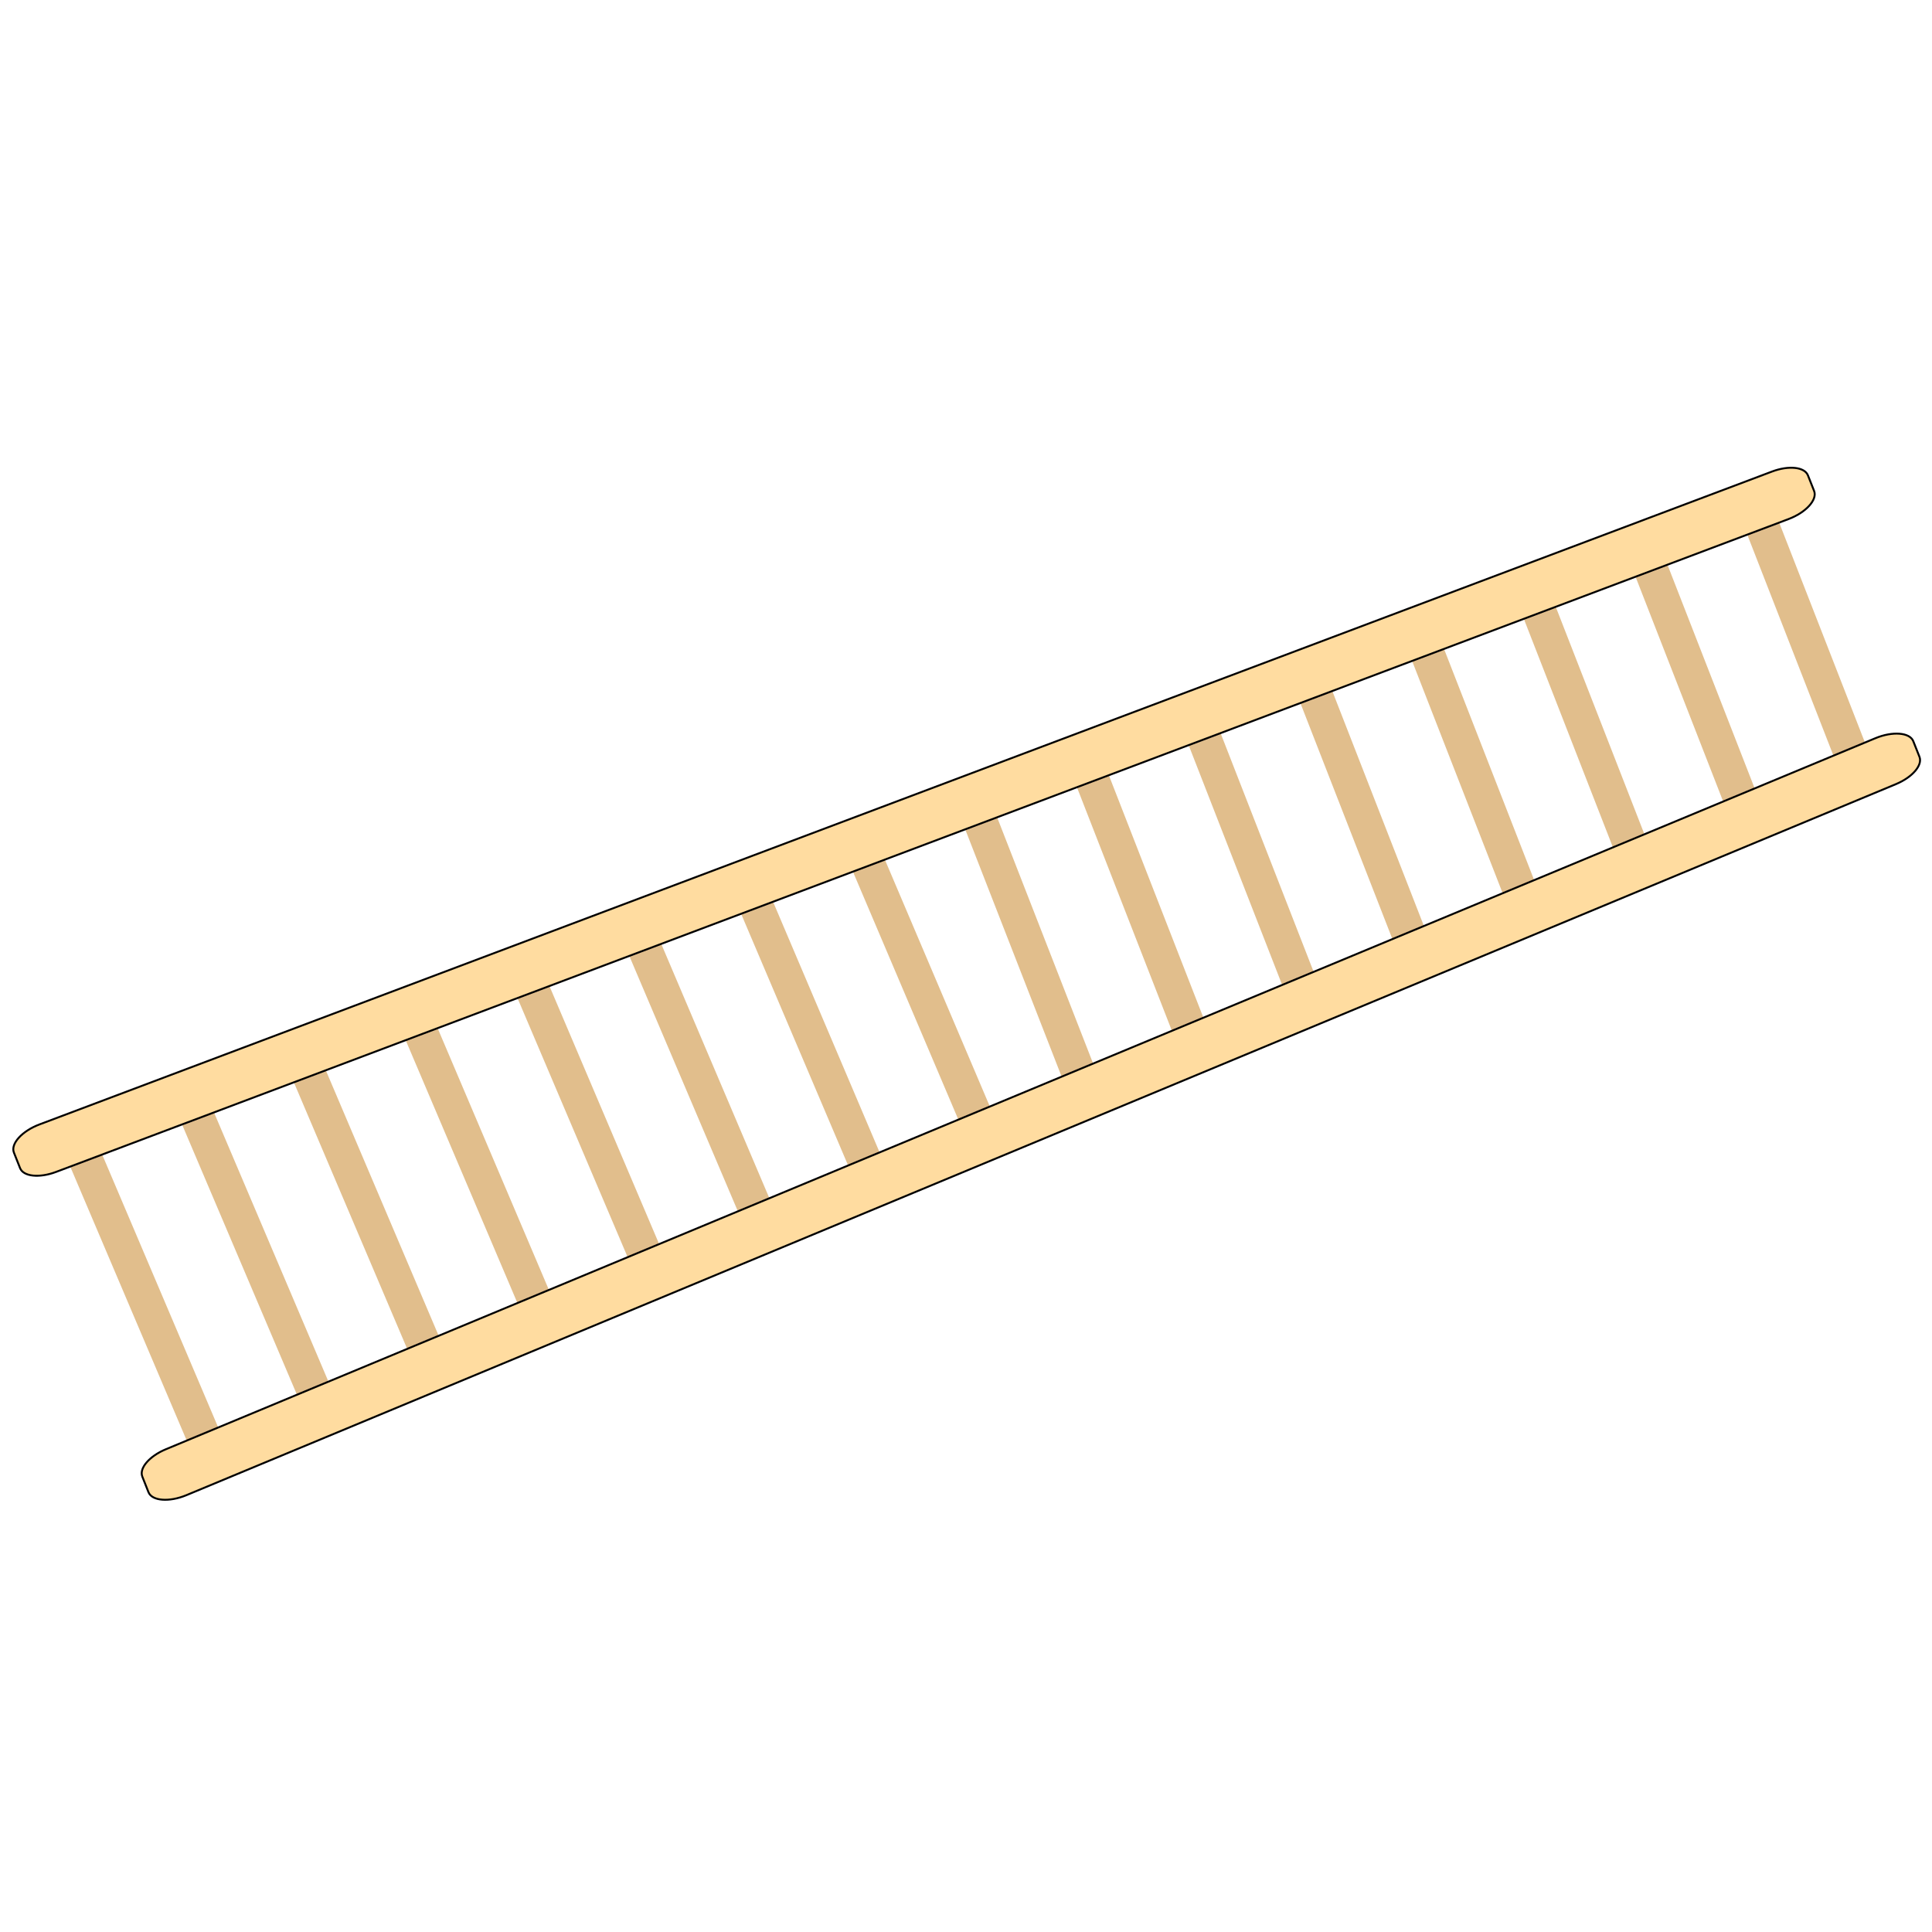 <svg width="1000" height="1000" xmlns="http://www.w3.org/2000/svg">

 <g>
  <title>background</title>
  <rect fill="none" id="canvas_background" height="1002" width="1002" y="-1" x="-1"/>
 </g>
 <g>
  <title>Layer 1</title>
  <g transform="rotate(68.699 733.004,408.253) " id="svg_1">
   <rect id="svg_2" fill="#E1BE8C" height="17.655" width="158.897" y="183.15" x="653.556"/>
   <rect id="svg_3" fill="#E1BE8C" height="17.655" width="158.897" y="244.943" x="653.556"/>
   <rect id="svg_4" fill="#E1BE8C" height="17.655" width="158.897" y="306.736" x="653.556"/>
   <rect id="svg_5" fill="#E1BE8C" height="17.655" width="158.897" y="553.908" x="653.556"/>
   <rect id="svg_6" fill="#E1BE8C" height="17.655" width="158.897" y="368.529" x="653.556"/>
   <rect id="svg_7" fill="#E1BE8C" height="17.655" width="158.897" y="430.322" x="653.556"/>
   <rect id="svg_8" fill="#E1BE8C" height="17.655" width="158.897" y="492.115" x="653.556"/>
   <rect id="svg_9" fill="#E1BE8C" height="17.655" width="158.897" y="615.701" x="653.556"/>
  </g>
  <g transform="rotate(66.966 274.334,588.255) " id="svg_36">
   <rect id="svg_28" fill="#E1BE8C" height="17.655" width="158.897" y="363.152" x="194.886"/>
   <rect id="svg_29" fill="#E1BE8C" height="17.655" width="158.897" y="424.945" x="194.886"/>
   <rect id="svg_30" fill="#E1BE8C" height="17.655" width="158.897" y="486.738" x="194.886"/>
   <rect id="svg_31" fill="#E1BE8C" height="17.655" width="158.897" y="733.91" x="194.886"/>
   <rect id="svg_32" fill="#E1BE8C" height="17.655" width="158.897" y="548.531" x="194.886"/>
   <rect id="svg_33" fill="#E1BE8C" height="17.655" width="158.897" y="610.324" x="194.886"/>
   <rect id="svg_34" fill="#E1BE8C" height="17.655" width="158.897" y="672.117" x="194.886"/>
   <rect id="svg_35" fill="#E1BE8C" height="17.655" width="158.897" y="795.703" x="194.886"/>
  </g>
  <g stroke="null" transform="rotate(68.384 503.335,501.668) " id="svg_10">
   <path stroke="null" id="svg_11" fill="#FFDCA0" d="m589.2,997.872l8.675,0c4.903,0 8.831,-8.013 8.668,-17.681l-16.189,-958.188c-0.157,-9.222 -3.993,-16.539 -8.669,-16.539l-8.675,0c-4.903,0 -8.831,8.013 -8.668,17.681l16.189,958.188c0.156,9.222 3.991,16.539 8.669,16.539z"/>
   <path stroke="null" id="svg_12" fill="#FFDCA0" d="m417.471,997.872l-8.675,0c-4.903,0 -8.831,-8.013 -8.668,-17.681l16.189,-958.188c0.157,-9.222 3.993,-16.539 8.669,-16.539l8.675,0c4.903,0 8.831,8.013 8.668,17.681l-16.189,958.188c-0.156,9.222 -3.991,16.539 -8.669,16.539z"/>
  </g>
  <g id="svg_13"/>
  <g id="svg_14"/>
  <g id="svg_15"/>
  <g id="svg_16"/>
  <g id="svg_17"/>
  <g id="svg_18"/>
  <g id="svg_19"/>
  <g id="svg_20"/>
  <g id="svg_21"/>
  <g id="svg_22"/>
  <g id="svg_23"/>
  <g id="svg_24"/>
  <g id="svg_25"/>
  <g id="svg_26"/>
  <g transform="rotate(-58 0,0) " id="svg_27"/>
 </g>
</svg>